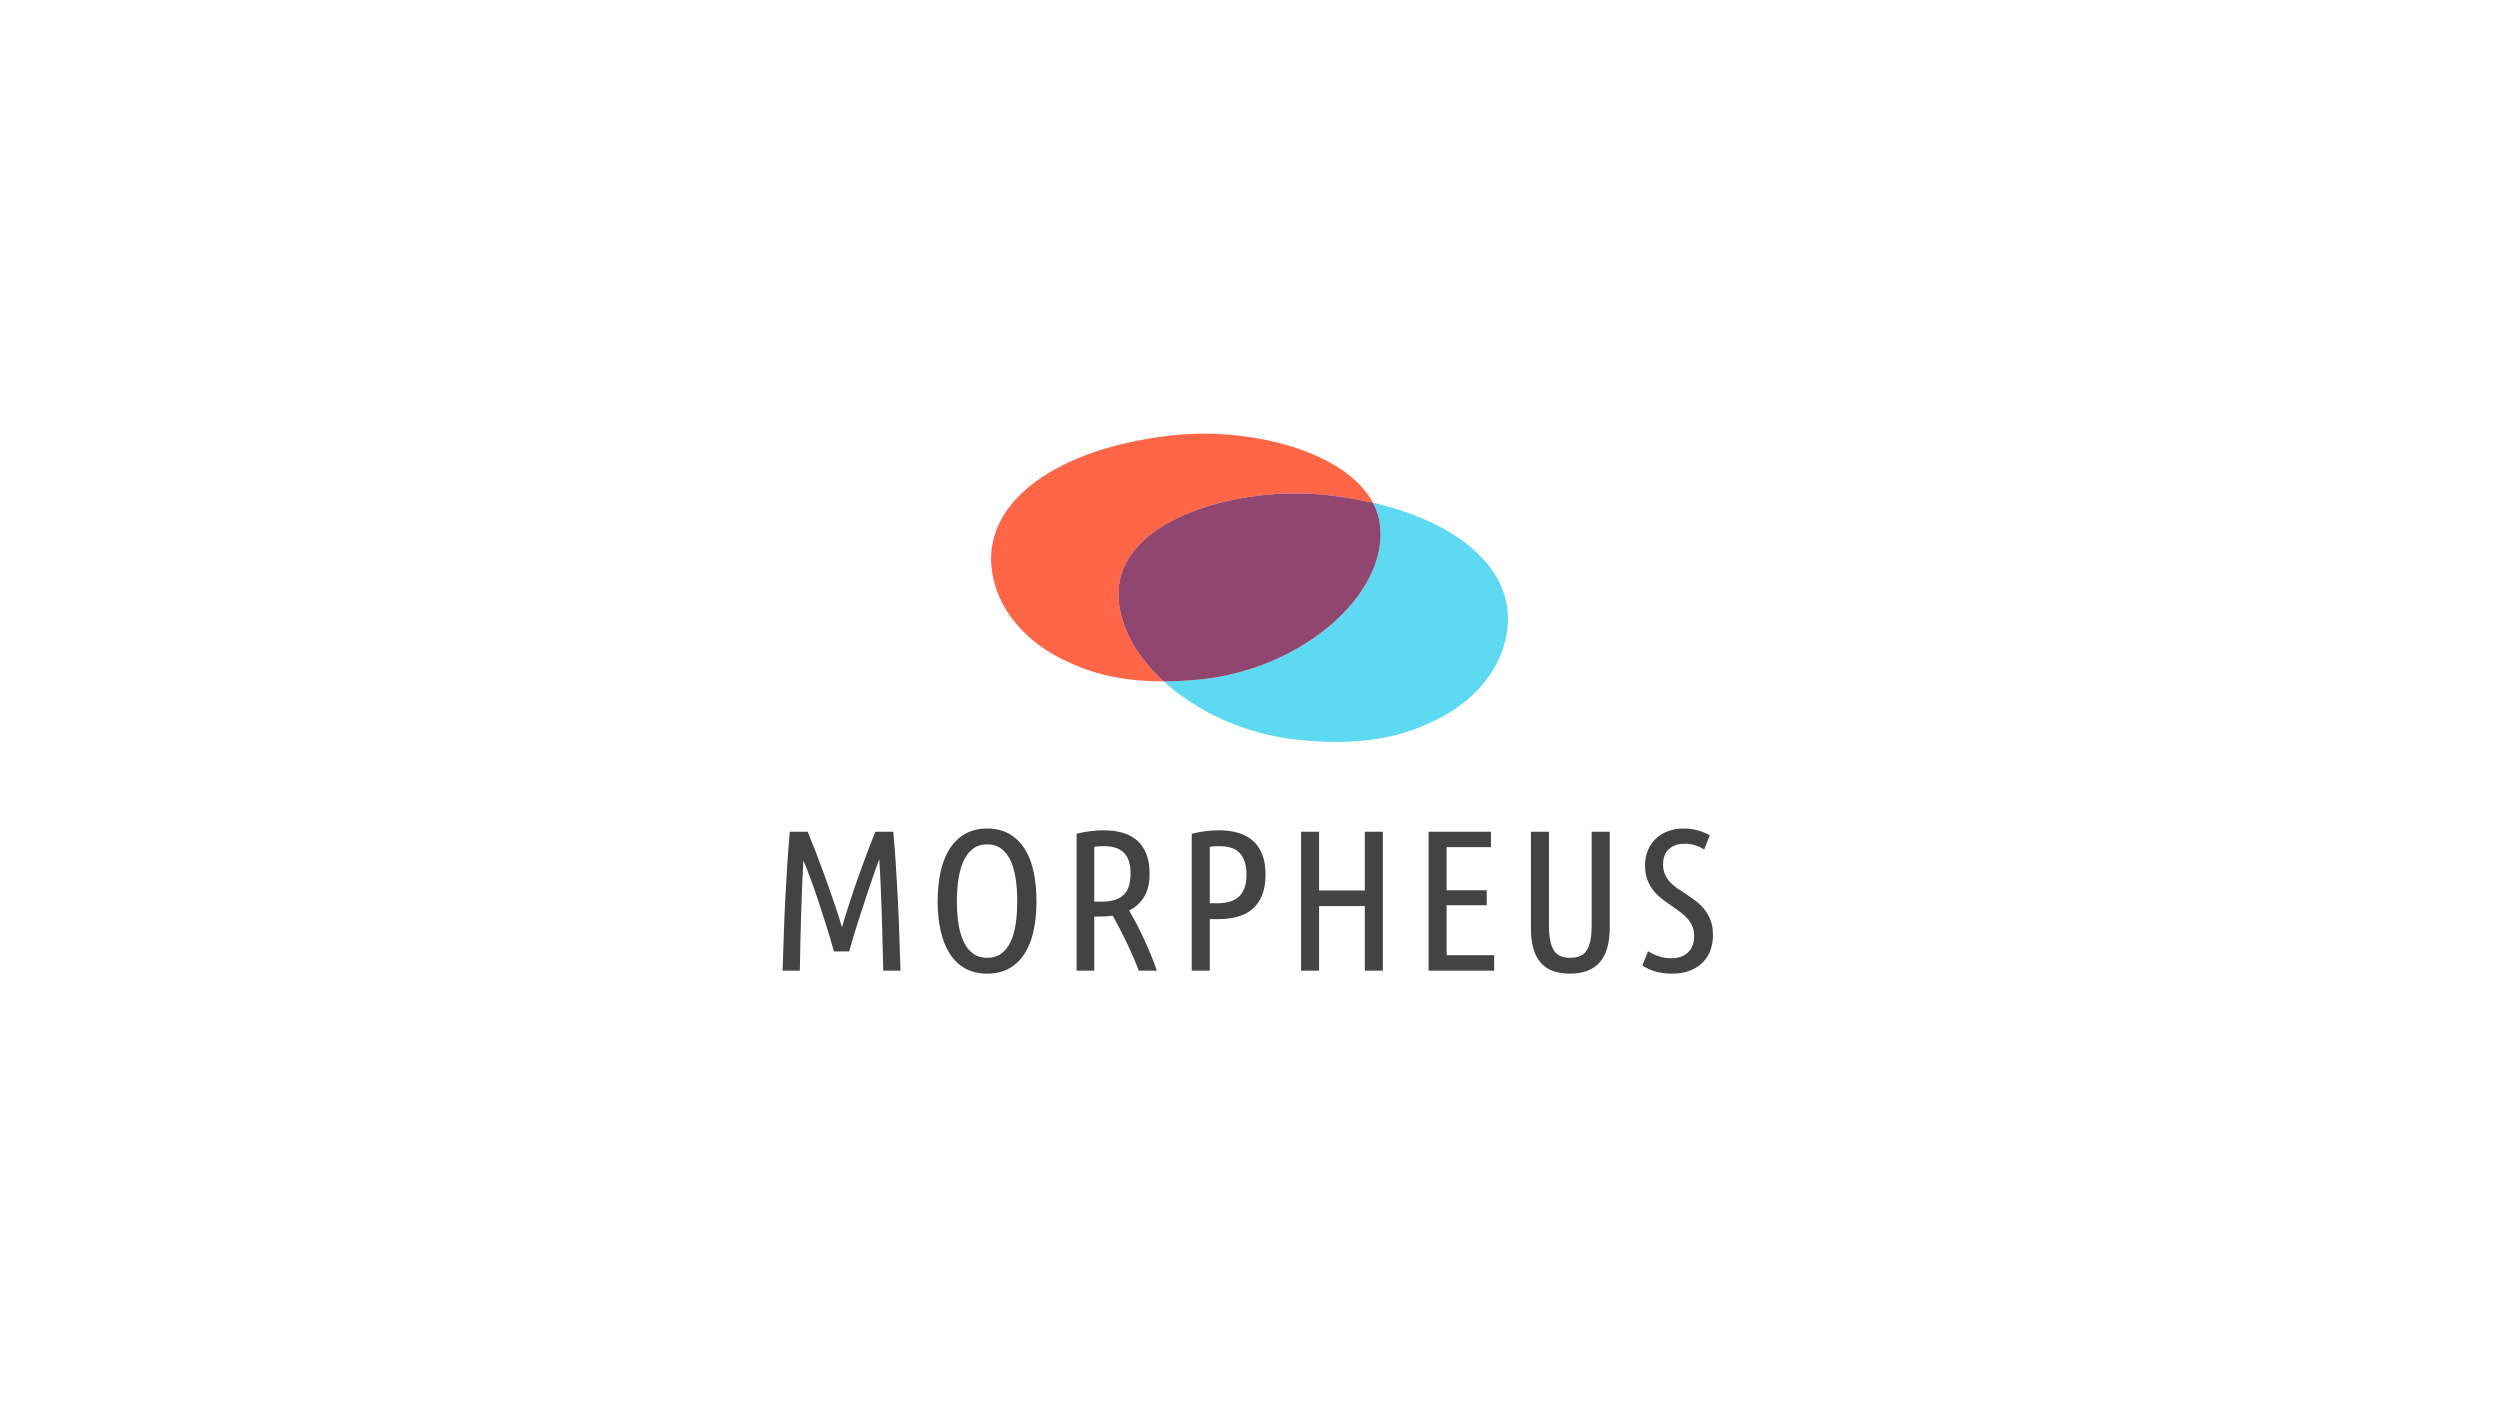 <?xml version="1.0" encoding="UTF-8" standalone="no"?>
<svg width="2070px" height="1165px" viewBox="0 0 2070 1165" version="1.1" xmlns="http://www.w3.org/2000/svg" xmlns:xlink="http://www.w3.org/1999/xlink" xmlns:sketch="http://www.bohemiancoding.com/sketch/ns">
    <title>morpheus center nobg</title>
    <description>Created with Sketch (http://www.bohemiancoding.com/sketch)</description>
    <defs></defs>
    <g id="Page-1" stroke="none" stroke-width="1" fill="none" fill-rule="evenodd" sketch:type="MSPage">
        <g id="Dark-middle-copy" sketch:type="MSLayerGroup" transform="translate(648, 359)">
            <g id="Pills" transform="translate(173, 0)" sketch:type="MSShapeGroup">
                <path d="M253.642,253.538 C295.637,257.948 331.728,254.328 362.01,239.848 C397.213,224.826 423.683,196.126 427.277,160.093 C431.952,113.216 388.62,74.086 315.808,57.311 C318.967,63.304 321.007,69.74 321.73,76.607 C327.611,132.505 259.014,194.349 173.552,203.526 C162.833,204.6 152.499,205.166 142.55,205.177 C169.749,230.059 209.435,248.896 253.642,253.538 Z" id="Oval-1-copy-3" fill="#5DD9F2"></path>
                <path d="M65.192,189.906 C29.978,174.78 3.521,146.199 -0.049,110.396 C-5.444,56.292 53.391,12.579 147.77,1.696 C212.319,-5.999 293.064,14.167 315.808,57.311 C304.4,54.683 292.269,52.603 279.485,51.129 C205.971,42.362 111.433,69.878 105.497,126.303 C102.642,153.443 117.154,181.945 142.55,205.177 C113.502,205.209 87.729,200.51 65.192,189.906 Z" id="Oval-1-copy-2" fill-opacity="0.9" fill="#FF5533"></path>
                <path d="M173.552,203.526 C259.014,194.349 327.611,132.505 321.73,76.607 C321.007,69.74 318.967,63.304 315.808,57.311 C304.4,54.683 292.269,52.603 279.485,51.129 C205.971,42.362 111.433,69.878 105.497,126.303 C102.642,153.443 117.154,181.945 142.55,205.177 C152.499,205.166 162.833,204.6 173.552,203.526 Z" id="Oval-1-copy-4" fill-opacity="0.9" fill="#853261"></path>
            </g>
            <path d="M42.496,428.758 C40.283,420.79 38.014,413.154 35.69,405.85 C33.366,398.546 31.125,391.657 28.967,385.183 C26.809,378.709 24.734,372.816 22.742,367.504 C20.75,362.192 18.924,357.544 17.264,353.56 C16.821,359.868 16.462,366.812 16.185,374.393 C15.908,381.974 15.632,389.748 15.355,397.716 C15.078,405.684 14.857,413.68 14.691,421.703 C14.525,429.726 14.387,437.39 14.276,444.694 L0,444.694 C0.332,434.734 0.664,424.691 0.996,414.565 C1.328,404.439 1.743,394.479 2.241,384.685 C2.739,374.891 3.292,365.346 3.901,356.05 C4.51,346.754 5.201,337.956 5.976,329.656 L20.75,329.656 C22.742,334.415 25.011,340.086 27.556,346.671 C30.101,353.256 32.674,360.145 35.275,367.338 C37.876,374.531 40.393,381.725 42.828,388.918 C45.263,396.111 47.365,402.696 49.136,408.672 C50.907,402.696 52.954,396.111 55.278,388.918 C57.602,381.725 60.037,374.531 62.582,367.338 C65.127,360.145 67.645,353.256 70.135,346.671 C72.625,340.086 74.866,334.415 76.858,329.656 L91.632,329.656 C92.407,337.956 93.098,346.754 93.707,356.05 C94.316,365.346 94.869,374.891 95.367,384.685 C95.865,394.479 96.28,404.439 96.612,414.565 C96.944,424.691 97.276,434.734 97.608,444.694 L83.332,444.694 C83.111,437.39 82.917,429.699 82.751,421.62 C82.585,413.541 82.364,405.435 82.087,397.301 C81.81,389.167 81.506,381.254 81.174,373.563 C80.842,365.872 80.455,358.817 80.012,352.398 L76.277,362.773 C74.783,366.923 73.234,371.433 71.629,376.302 C70.024,381.171 68.364,386.179 66.649,391.325 C64.934,396.471 63.329,401.423 61.835,406.182 C60.341,410.941 59.013,415.284 57.851,419.213 C56.689,423.142 55.776,426.323 55.112,428.758 L42.496,428.758 Z M210.196,387.258 C210.196,396.222 209.394,404.384 207.789,411.743 C206.184,419.102 203.694,425.41 200.319,430.667 C196.944,435.924 192.683,439.991 187.537,442.868 C182.391,445.745 176.332,447.184 169.36,447.184 C162.388,447.184 156.329,445.745 151.183,442.868 C146.037,439.991 141.776,435.924 138.401,430.667 C135.026,425.41 132.508,419.102 130.848,411.743 C129.188,404.384 128.358,396.222 128.358,387.258 C128.358,378.294 129.188,370.105 130.848,362.69 C132.508,355.275 135.026,348.94 138.401,343.683 C141.776,338.426 146.037,334.332 151.183,331.399 C156.329,328.466 162.388,327 169.36,327 C176.332,327 182.391,328.466 187.537,331.399 C192.683,334.332 196.944,338.426 200.319,343.683 C203.694,348.94 206.184,355.275 207.789,362.69 C209.394,370.105 210.196,378.294 210.196,387.258 Z M194.26,387.258 C194.26,380.286 193.817,373.923 192.932,368.168 C192.047,362.413 190.608,357.461 188.616,353.311 C186.624,349.161 184.051,345.924 180.897,343.6 C177.743,341.276 173.897,340.114 169.36,340.114 C164.823,340.114 160.977,341.276 157.823,343.6 C154.669,345.924 152.096,349.161 150.104,353.311 C148.112,357.461 146.646,362.413 145.705,368.168 C144.764,373.923 144.294,380.286 144.294,387.258 C144.294,394.23 144.764,400.593 145.705,406.348 C146.646,412.103 148.112,417.027 150.104,421.122 C152.096,425.217 154.669,428.398 157.823,430.667 C160.977,432.936 164.823,434.07 169.36,434.07 C173.897,434.07 177.743,432.936 180.897,430.667 C184.051,428.398 186.624,425.217 188.616,421.122 C190.608,417.027 192.047,412.103 192.932,406.348 C193.817,400.593 194.26,394.23 194.26,387.258 Z M243.436,331.316 C251.183,329.435 258.653,328.494 265.846,328.494 C271.601,328.494 276.802,329.158 281.45,330.486 C286.098,331.814 290.082,333.917 293.402,336.794 C296.722,339.671 299.295,343.379 301.121,347.916 C302.947,352.453 303.86,357.931 303.86,364.35 C303.86,372.318 302.338,378.764 299.295,383.689 C296.252,388.614 292.129,392.349 286.928,394.894 C288.256,397.107 289.944,400.123 291.991,403.941 C294.038,407.759 296.141,411.964 298.299,416.557 C300.457,421.15 302.56,425.881 304.607,430.75 C306.654,435.619 308.397,440.267 309.836,444.694 L294.896,444.694 C293.679,441.374 292.157,437.611 290.331,433.406 C288.505,429.201 286.596,425.023 284.604,420.873 C282.612,416.723 280.62,412.739 278.628,408.921 C276.636,405.103 274.865,401.866 273.316,399.21 C271.545,399.431 269.719,399.597 267.838,399.708 C265.957,399.819 264.075,399.874 262.194,399.874 L258.044,399.874 L258.044,444.694 L243.436,444.694 L243.436,331.316 Z M258.044,387.59 L264.352,387.59 C271.988,387.59 277.853,385.847 281.948,382.361 C286.043,378.875 288.09,372.871 288.09,364.35 C288.09,360.034 287.564,356.41 286.513,353.477 C285.462,350.544 283.968,348.22 282.031,346.505 C280.094,344.79 277.77,343.545 275.059,342.77 C272.348,341.995 269.332,341.608 266.012,341.608 C263.135,341.608 260.479,341.774 258.044,342.106 L258.044,387.59 Z M338.76,331.316 C346.507,329.435 354.087,328.494 361.502,328.494 C367.257,328.494 372.486,329.186 377.189,330.569 C381.892,331.952 385.932,334.11 389.307,337.043 C392.682,339.976 395.283,343.766 397.109,348.414 C398.935,353.062 399.848,358.651 399.848,365.18 C399.848,371.82 398.907,377.492 397.026,382.195 C395.145,386.898 392.489,390.716 389.058,393.649 C385.627,396.582 381.505,398.712 376.691,400.04 C371.877,401.368 366.537,402.032 360.672,402.032 L353.7,402.032 L353.7,444.694 L338.76,444.694 L338.76,331.316 Z M353.7,388.918 L359.676,388.918 C363.439,388.918 366.842,388.503 369.885,387.673 C372.928,386.843 375.501,385.487 377.604,383.606 C379.707,381.725 381.311,379.29 382.418,376.302 C383.525,373.314 384.078,369.607 384.078,365.18 C384.078,360.753 383.525,357.018 382.418,353.975 C381.311,350.932 379.79,348.497 377.853,346.671 C375.916,344.845 373.565,343.545 370.798,342.77 C368.031,341.995 364.988,341.608 361.668,341.608 C358.791,341.608 356.135,341.774 353.7,342.106 L353.7,388.918 Z M482.058,329.656 L496.998,329.656 L496.998,444.694 L482.058,444.694 L482.058,391.242 L444.21,391.242 L444.21,444.694 L429.27,444.694 L429.27,329.656 L444.21,329.656 L444.21,378.294 L482.058,378.294 L482.058,329.656 Z M534.886,444.694 L534.886,329.656 L586.512,329.656 L586.512,342.438 L549.826,342.438 L549.826,378.128 L583.026,378.128 L583.026,390.578 L549.826,390.578 L549.826,431.912 L589.168,431.912 L589.168,444.694 L534.886,444.694 Z M651.79,447.184 C641.055,447.184 633.004,444.141 627.637,438.054 C622.27,431.967 619.586,422.339 619.586,409.17 L619.586,329.656 L634.526,329.656 L634.526,407.842 C634.526,416.585 635.799,423.142 638.344,427.513 C640.889,431.884 645.482,434.07 652.122,434.07 C658.983,434.07 663.659,431.829 666.149,427.347 C668.639,422.865 669.884,416.363 669.884,407.842 L669.884,329.656 L684.824,329.656 L684.824,409.17 C684.824,422.118 682.057,431.691 676.524,437.888 C670.991,444.085 662.746,447.184 651.79,447.184 Z M735.992,434.402 C741.968,434.402 746.588,432.742 749.853,429.422 C753.118,426.102 754.75,421.62 754.75,415.976 C754.75,412.988 754.252,410.332 753.256,408.008 C752.26,405.684 750.96,403.581 749.355,401.7 C747.75,399.819 745.897,398.103 743.794,396.554 C741.691,395.005 739.533,393.455 737.32,391.906 C734.775,390.135 732.119,388.254 729.352,386.262 C726.585,384.27 724.068,381.946 721.799,379.29 C719.53,376.634 717.677,373.535 716.238,369.994 C714.799,366.453 714.08,362.303 714.08,357.544 C714.08,352.896 714.882,348.691 716.487,344.928 C718.092,341.165 720.305,337.956 723.127,335.3 C725.949,332.644 729.324,330.597 733.253,329.158 C737.182,327.719 741.415,327 745.952,327 C750.379,327 754.473,327.553 758.236,328.66 C761.999,329.767 765.153,331.095 767.698,332.644 L763.05,344.43 C760.726,342.881 758.208,341.691 755.497,340.861 C752.786,340.031 749.936,339.616 746.948,339.616 C741.525,339.616 737.182,341.082 733.917,344.015 C730.652,346.948 729.02,351.236 729.02,356.88 C729.02,359.979 729.546,362.69 730.597,365.014 C731.648,367.338 733.032,369.441 734.747,371.322 C736.462,373.203 738.454,374.919 740.723,376.468 C742.992,378.017 745.399,379.622 747.944,381.282 C750.489,382.942 753.09,384.768 755.746,386.76 C758.402,388.752 760.809,391.048 762.967,393.649 C765.125,396.25 766.896,399.293 768.279,402.779 C769.662,406.265 770.354,410.387 770.354,415.146 C770.354,419.462 769.69,423.557 768.362,427.43 C767.034,431.303 764.959,434.706 762.137,437.639 C759.315,440.572 755.774,442.896 751.513,444.611 C747.252,446.326 742.245,447.184 736.49,447.184 C731.178,447.184 726.53,446.575 722.546,445.358 C718.562,444.141 715.021,442.536 711.922,440.544 L716.57,428.592 C719.447,430.363 722.408,431.774 725.451,432.825 C728.494,433.876 732.008,434.402 735.992,434.402 Z" id="MORPHEUS" fill="#434343" sketch:type="MSShapeGroup"></path>
        </g>
    </g>
</svg>